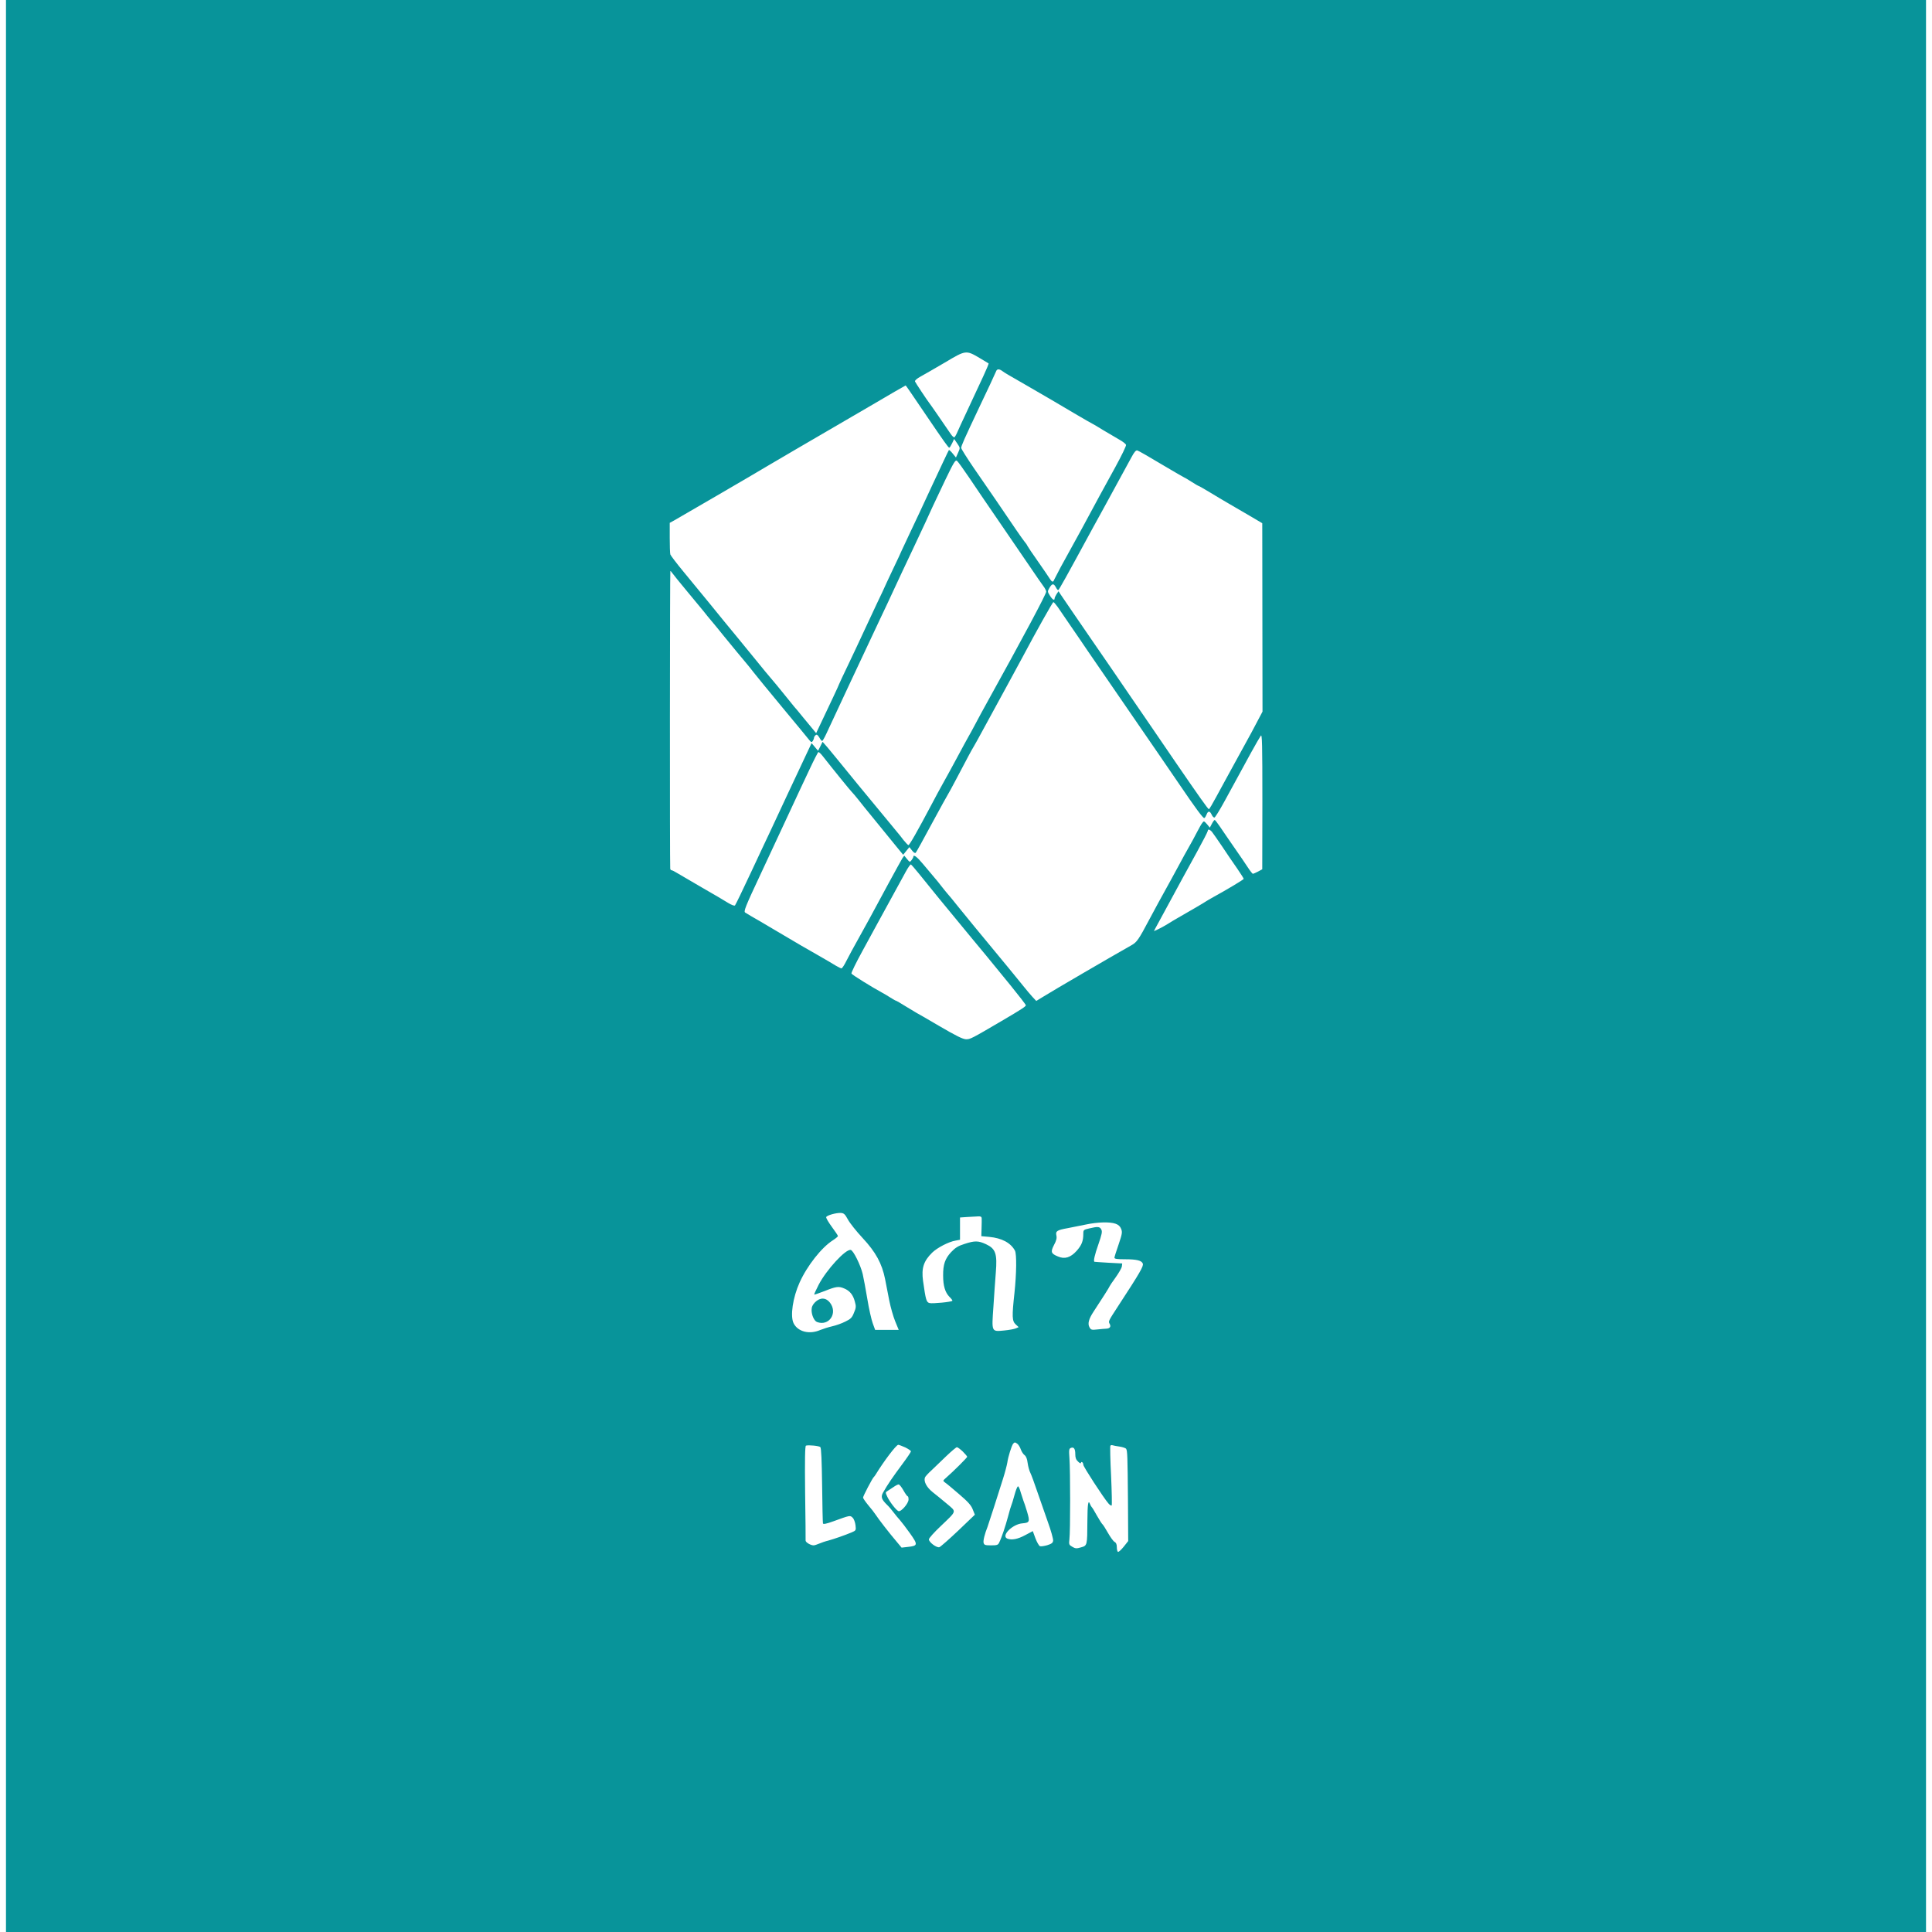 <svg id="SvgjsSvg1001" width="288" height="288" xmlns="http://www.w3.org/2000/svg" version="1.1" xmlns:xlink="http://www.w3.org/1999/xlink" xmlns:svgjs="http://svgjs.com/svgjs"><defs id="SvgjsDefs1002"></defs><g id="SvgjsG1008"><svg xmlns="http://www.w3.org/2000/svg" width="288" height="288" version="1.0" viewBox="0 0 1604 1614"><g transform="matrix(.1 0 0 -.1 0 1614)" fill="#08949a" class="color000 svgShape"><path d="M0 8070 l0 -8070 8020 0 8020 0 0 8070 0 8070 -8020 0 -8020 0 0-8070z m8134 5079 c39 -23 73 -44 75 -45 2 -2 -18 -50 -44 -106 -26 -57 -64
-137 -83 -178 -19 -41 -52 -113 -74 -159 -22 -46 -48 -103 -58 -126 -10 -24
-22 -45 -27 -48 -5 -3 -20 11 -33 31 -53 78 -170 248 -178 257 -18 23 -113
166 -118 178 -3 8 15 24 46 41 28 15 119 68 203 117 176 105 177 105 291 38z
m194 -112 c11 -9 45 -29 202 -119 167 -96 256 -149 388 -227 85 -50 156 -91
158 -91 2 0 43 -24 91 -54 49 -29 110 -65 136 -80 27 -15 51 -34 54 -42 3 -8
-38 -92 -90 -187 -52 -94 -111 -202 -131 -239 -87 -163 -199 -369 -326 -598
-25 -47 -49 -93 -53 -102 -9 -25 -19 -22 -39 10 -9 15 -53 79 -97 142 -45 63
-84 122 -88 130 -3 8 -14 24 -24 35 -9 11 -41 56 -71 100 -92 136 -240 353
-352 514 -58 85 -106 161 -106 169 0 17 21 65 152 342 28 58 68 143 90 190 22
47 44 95 49 107 8 23 27 23 57 0z m-768 -179 c24 -35 86 -126 138 -203 135
-199 175 -255 182 -255 4 0 14 16 24 37 l17 36 26 -38 c25 -37 25 -37 7 -77
l-18 -40 -27 33 c-15 19 -30 32 -32 29 -3 -3 -63 -131 -135 -285 -71 -154
-159 -342 -196 -419 -36 -76 -66 -140 -66 -141 0 -2 -31 -69 -70 -150 -38 -81
-70 -148 -70 -150 0 -2 -29 -63 -64 -136 -35 -74 -86 -183 -114 -244 -28 -60
-84 -181 -126 -268 -42 -87 -76 -160 -76 -162 0 -2 -23 -53 -51 -112 -28 -59
-71 -151 -96 -203 l-45 -95 -21 26 c-12 14 -51 62 -87 105 -35 44 -69 84 -75
90 -5 7 -44 54 -85 105 -41 51 -93 114 -115 139 -22 26 -65 77 -95 115 -47 58
-132 162 -188 230 -47 57 -143 173 -234 286 -57 69 -150 183 -208 253 -58 70
-107 135 -110 144 -3 10 -5 73 -5 140 l0 124 40 22 c41 24 138 80 355 206 69
41 179 105 245 143 66 39 152 89 190 112 39 23 140 82 225 132 354 206 483
281 640 373 130 77 267 156 276 160 1 0 21 -28 44 -62z m2094 -597 c103 -61
189 -111 191 -111 3 0 29 -16 59 -35 30 -19 57 -35 60 -35 3 0 45 -24 93 -53
49 -30 120 -72 158 -94 39 -23 117 -68 175 -102 l105 -62 1 -787 1 -787 -45
-85 c-24 -47 -68 -128 -97 -180 -29 -52 -67 -122 -85 -155 -18 -33 -49 -89
-69 -126 -20 -36 -61 -111 -91 -167 -30 -56 -57 -102 -61 -102 -7 0 -88 115
-270 380 -62 91 -154 226 -205 300 -51 74 -132 193 -181 264 -132 193 -218
319 -317 462 -105 152 -244 356 -267 390 l-16 25 -17 -25 c-9 -14 -16 -30 -16
-36 0 -20 -19 -9 -39 24 -21 33 -21 35 -4 65 22 37 35 39 53 6 7 -14 16 -25
20 -25 6 0 61 99 295 530 32 58 71 130 88 160 80 147 197 362 228 418 24 45
38 62 50 59 9 -2 100 -54 203 -116z m-1605 -115 c48 -72 163 -241 256 -376 92
-135 206 -301 253 -370 47 -69 95 -139 108 -156 13 -17 24 -38 24 -47 0 -20
-188 -373 -495 -927 -29 -52 -72 -131 -95 -175 -23 -44 -50 -93 -60 -110 -16
-28 -31 -56 -126 -232 -20 -38 -58 -106 -84 -153 -26 -47 -68 -123 -92 -170
-127 -240 -190 -350 -199 -350 -4 0 -22 19 -41 42 -18 24 -40 52 -50 63 -9 11
-40 49 -70 85 -162 195 -379 459 -443 539 -16 20 -49 59 -71 86 l-42 48 -19
-38 -19 -37 -27 32 -27 32 -49 -104 c-27 -56 -96 -204 -154 -328 -58 -124
-121 -259 -140 -300 -20 -41 -92 -196 -162 -345 -69 -148 -130 -274 -135 -279
-5 -5 -29 4 -57 21 -26 17 -124 74 -218 128 -93 54 -187 109 -207 121 -21 13
-42 24 -48 24 -5 0 -10 6 -11 13 -4 51 -3 2487 1 2487 3 0 10 -8 16 -17 7 -10
62 -79 124 -153 62 -74 124 -150 139 -168 14 -19 44 -55 66 -81 22 -26 65 -78
95 -116 80 -98 169 -206 194 -235 11 -13 39 -47 61 -76 22 -28 132 -163 245
-299 113 -136 213 -257 222 -269 15 -18 19 -19 28 -6 5 8 10 20 10 26 0 6 6
16 13 22 10 9 17 4 31 -18 9 -17 20 -30 24 -30 4 0 19 26 34 58 59 129 341
729 453 967 32 66 83 176 115 245 32 69 101 217 155 330 98 208 125 266 165
355 13 28 60 128 106 224 73 152 86 172 99 161 9 -7 55 -72 104 -144z m738
-1078 c17 -24 65 -95 108 -158 44 -63 106 -155 140 -205 201 -293 378 -550
426 -620 77 -112 285 -414 339 -494 137 -202 203 -291 211 -285 6 3 14 17 19
30 12 31 27 31 42 -1 6 -14 16 -25 23 -25 6 0 43 60 83 133 40 72 91 166 113
207 23 41 72 131 109 200 38 69 75 133 83 144 11 15 13 -66 13 -549 l-1 -567
-35 -19 c-19 -10 -38 -18 -43 -19 -4 0 -23 24 -42 53 -18 28 -70 104 -114 167
-44 63 -97 141 -118 172 -21 31 -41 57 -45 58 -4 0 -15 -14 -24 -32 l-17 -32
-24 29 c-25 28 -26 28 -40 9 -8 -10 -28 -46 -45 -79 -17 -33 -47 -89 -68 -125
-21 -36 -55 -99 -77 -140 -22 -41 -53 -97 -68 -125 -85 -153 -138 -251 -185
-339 -86 -163 -103 -187 -145 -211 -191 -108 -654 -378 -734 -428 l-64 -39
-31 33 c-17 19 -49 56 -71 84 -40 50 -204 250 -275 335 -77 92 -207 251 -275
335 -38 48 -80 99 -93 113 -13 15 -35 43 -50 62 -14 19 -42 53 -62 76 -19 22
-60 71 -90 107 -49 59 -80 82 -80 59 0 -5 -7 -17 -15 -28 -14 -18 -15 -18 -38
10 l-23 28 -16 -23 c-8 -13 -61 -109 -118 -214 -163 -303 -169 -313 -245 -450
-40 -71 -87 -158 -104 -192 -17 -35 -36 -63 -41 -63 -6 0 -27 11 -48 23 -20
13 -91 54 -157 92 -66 37 -190 109 -275 160 -85 50 -177 105 -205 121 -61 35
-96 55 -119 70 -15 9 -3 42 130 325 81 173 180 386 221 474 111 239 116 249
187 400 36 77 69 141 73 142 5 1 22 -15 38 -36 83 -106 230 -287 240 -296 6
-5 31 -35 56 -66 24 -31 71 -89 104 -129 135 -165 162 -199 215 -264 l55 -67
26 32 26 32 22 -28 c13 -17 25 -25 31 -19 5 5 66 115 135 244 70 129 131 240
135 245 4 6 31 55 60 110 105 200 143 270 150 280 4 6 52 91 105 190 54 99
138 254 188 345 49 91 104 192 122 225 112 211 249 455 255 455 4 0 20 -19 37
-42z m1286 -1875 c8 -10 47 -65 86 -123 38 -58 95 -141 126 -185 30 -44 55
-83 55 -87 0 -6 -140 -90 -255 -153 -27 -15 -54 -31 -60 -35 -10 -8 -142 -85
-235 -138 -25 -14 -63 -37 -85 -51 -22 -14 -57 -33 -78 -43 l-37 -17 11 22 c7
12 55 101 107 197 52 96 107 198 122 225 15 28 68 125 119 217 50 91 91 171
91 177 0 16 15 13 33 -6z m-2445 -353 c33 -41 108 -133 166 -205 59 -71 137
-166 173 -210 36 -44 82 -100 103 -125 21 -25 73 -88 117 -141 43 -53 135
-166 206 -252 70 -86 127 -160 127 -165 0 -10 -37 -34 -190 -124 -269 -158
-274 -160 -310 -160 -27 1 -82 28 -224 111 -104 61 -190 111 -192 111 -1 0
-39 23 -83 50 -44 28 -83 50 -86 50 -3 0 -24 12 -48 27 -23 15 -51 31 -62 37
-89 48 -258 153 -262 163 -3 6 38 90 90 185 52 95 109 200 127 233 41 74 190
348 237 433 19 35 38 62 43 60 4 -2 35 -37 68 -78z m-595 -2887 c15 -29 71
-99 123 -155 111 -119 162 -214 188 -343 9 -44 24 -125 35 -180 11 -55 33
-133 49 -172 l30 -73 -98 0 -99 0 -20 55 c-11 30 -32 121 -45 202 -14 82 -31
176 -39 210 -18 75 -78 197 -100 201 -42 9 -203 -166 -268 -291 -22 -43 -39
-80 -37 -82 1 -2 41 12 88 30 95 38 117 41 163 21 46 -19 74 -54 88 -108 12
-42 11 -53 -7 -95 -16 -41 -27 -52 -73 -74 -29 -15 -78 -32 -109 -39 -31 -7
-75 -21 -100 -31 -90 -39 -186 -15 -222 56 -30 60 -7 215 50 341 63 140 184
293 277 352 23 15 43 31 43 36 0 5 -23 39 -51 77 -28 38 -49 74 -47 81 5 15
83 37 123 35 25 -2 34 -10 58 -54z m1118 10 c1 -10 0 -48 -1 -84 l-2 -66 66
-6 c106 -10 180 -50 215 -115 15 -29 13 -192 -4 -352 -22 -200 -20 -236 10
-264 l25 -23 -23 -10 c-13 -6 -57 -14 -98 -18 -107 -10 -105 -15 -90 198 6 95
15 223 20 285 13 159 -1 200 -82 238 -65 30 -94 30 -180 2 -54 -17 -77 -32
-112 -69 -50 -54 -67 -103 -66 -196 0 -85 17 -140 52 -176 17 -16 28 -32 25
-34 -9 -10 -165 -25 -190 -19 -27 7 -32 24 -55 187 -14 105 5 164 76 234 43
42 140 92 196 101 l37 7 0 93 0 93 58 4 c31 2 72 4 90 5 24 2 32 -2 33 -15z
m1118 -46 c24 -8 39 -22 47 -43 11 -27 9 -41 -21 -130 -19 -54 -35 -105 -35
-111 0 -10 24 -13 89 -13 96 0 138 -10 148 -36 8 -21 -23 -75 -202 -349 -89
-137 -87 -133 -74 -156 12 -23 0 -38 -31 -39 -8 0 -40 -3 -70 -6 -52 -6 -56
-4 -69 19 -16 29 -5 69 33 127 66 100 136 210 136 215 0 2 22 35 49 72 27 38
51 79 53 93 l3 25 -115 6 c-63 4 -116 7 -117 8 -10 5 2 58 33 146 29 84 34
107 24 124 -12 24 -29 26 -99 9 -48 -11 -51 -13 -51 -43 0 -63 -13 -96 -56
-145 -51 -56 -99 -71 -155 -47 -59 24 -64 38 -34 96 20 37 25 58 20 80 -8 36
5 45 95 61 36 7 103 20 150 30 99 21 201 24 249 7z m-818 -1840 c8 -7 21 -27
27 -46 7 -19 21 -40 31 -47 13 -9 22 -32 26 -66 4 -29 14 -66 23 -83 8 -16 34
-86 57 -155 24 -69 64 -183 89 -255 26 -71 45 -141 44 -155 -2 -19 -12 -27
-50 -39 -25 -7 -53 -11 -60 -8 -8 3 -25 32 -38 66 l-22 60 -64 -34 c-61 -33
-111 -43 -148 -29 -57 22 42 122 126 128 60 5 63 14 38 98 -12 40 -26 82 -31
93 -4 11 -14 42 -22 68 -7 27 -17 49 -22 50 -6 1 -19 -32 -30 -73 -11 -41 -23
-79 -26 -85 -3 -5 -16 -48 -28 -95 -23 -85 -53 -175 -74 -217 -9 -20 -18 -23
-68 -23 -49 0 -57 3 -62 21 -5 18 10 77 33 134 4 11 28 85 54 165 25 80 59
186 75 236 16 50 32 111 36 135 7 50 35 138 48 157 12 15 18 15 38 -1z m-1648
-26 c8 -8 12 -112 15 -319 2 -169 5 -312 7 -319 3 -8 29 -3 87 18 140 51 140
51 161 30 11 -10 21 -39 24 -63 5 -43 4 -44 -33 -60 -60 -25 -144 -54 -194
-68 -25 -6 -60 -18 -78 -26 -18 -8 -38 -14 -45 -14 -25 0 -67 25 -67 40 1 8
-1 189 -4 402 -3 277 -1 388 7 391 22 7 110 -2 120 -12z m710 -3 c26 -13 47
-27 47 -33 0 -5 -32 -53 -71 -105 -81 -109 -123 -170 -162 -239 -20 -36 -13
-57 33 -102 15 -14 40 -43 56 -65 16 -21 39 -49 52 -63 12 -13 50 -63 83 -109
69 -97 68 -106 -17 -115 l-52 -6 -40 48 c-64 75 -155 193 -176 226 -11 17 -39
53 -63 81 -23 28 -43 57 -43 63 0 13 78 161 89 171 3 3 11 12 16 21 67 110
172 249 189 249 6 0 32 -10 59 -22z m1791 7 c25 -4 50 -12 54 -19 10 -16 12
-57 15 -430 l2 -340 -38 -48 c-21 -26 -43 -46 -48 -42 -5 3 -9 21 -9 39 0 23
-6 38 -19 44 -11 6 -35 40 -55 75 -20 36 -41 68 -45 71 -5 3 -26 36 -47 73
-20 37 -40 69 -44 72 -3 3 -9 13 -13 23 -16 43 -22 6 -23 -141 -1 -205 -1
-204 -54 -219 -37 -11 -47 -10 -72 5 -28 16 -29 20 -24 65 8 58 8 573 0 678
-5 66 -3 77 12 83 25 10 37 -7 37 -53 0 -29 6 -46 24 -62 13 -13 23 -17 23
-10 0 7 5 9 10 6 6 -3 10 -13 10 -22 0 -16 169 -276 210 -323 11 -13 23 -20
27 -17 3 4 1 115 -5 248 -7 133 -9 246 -6 251 3 5 12 7 19 4 7 -2 33 -8 59
-11z m-1311 -41 c20 -20 37 -40 37 -44 0 -7 -113 -120 -175 -174 -29 -26 -30
-26 -10 -41 11 -7 64 -51 117 -97 74 -63 101 -93 114 -127 l18 -45 -139 -133
c-77 -73 -148 -135 -157 -138 -22 -8 -88 41 -88 65 0 10 44 59 98 110 139 133
134 118 53 187 -38 32 -92 76 -120 98 -50 40 -76 89 -64 122 3 8 28 36 56 61
27 26 84 80 125 120 41 39 80 72 86 72 6 0 28 -16 49 -36z m-496 -324 c15 -27
31 -50 36 -50 4 0 7 -12 7 -27 0 -33 -63 -105 -84 -97 -19 7 -72 75 -93 119
-17 37 -17 38 1 49 10 6 32 21 50 33 17 12 36 22 43 22 6 1 24 -21 40 -49z" fill="#08949a" class="color000 svgShape"></path><path d="M6759 5261 c-21 -22 -29 -39 -29 -66 0 -42 22 -90 45 -99 100 -38
176 73 109 161 -34 44 -82 46 -125 4z" fill="#08949a" class="color000 svgShape"></path></g></svg></g></svg>